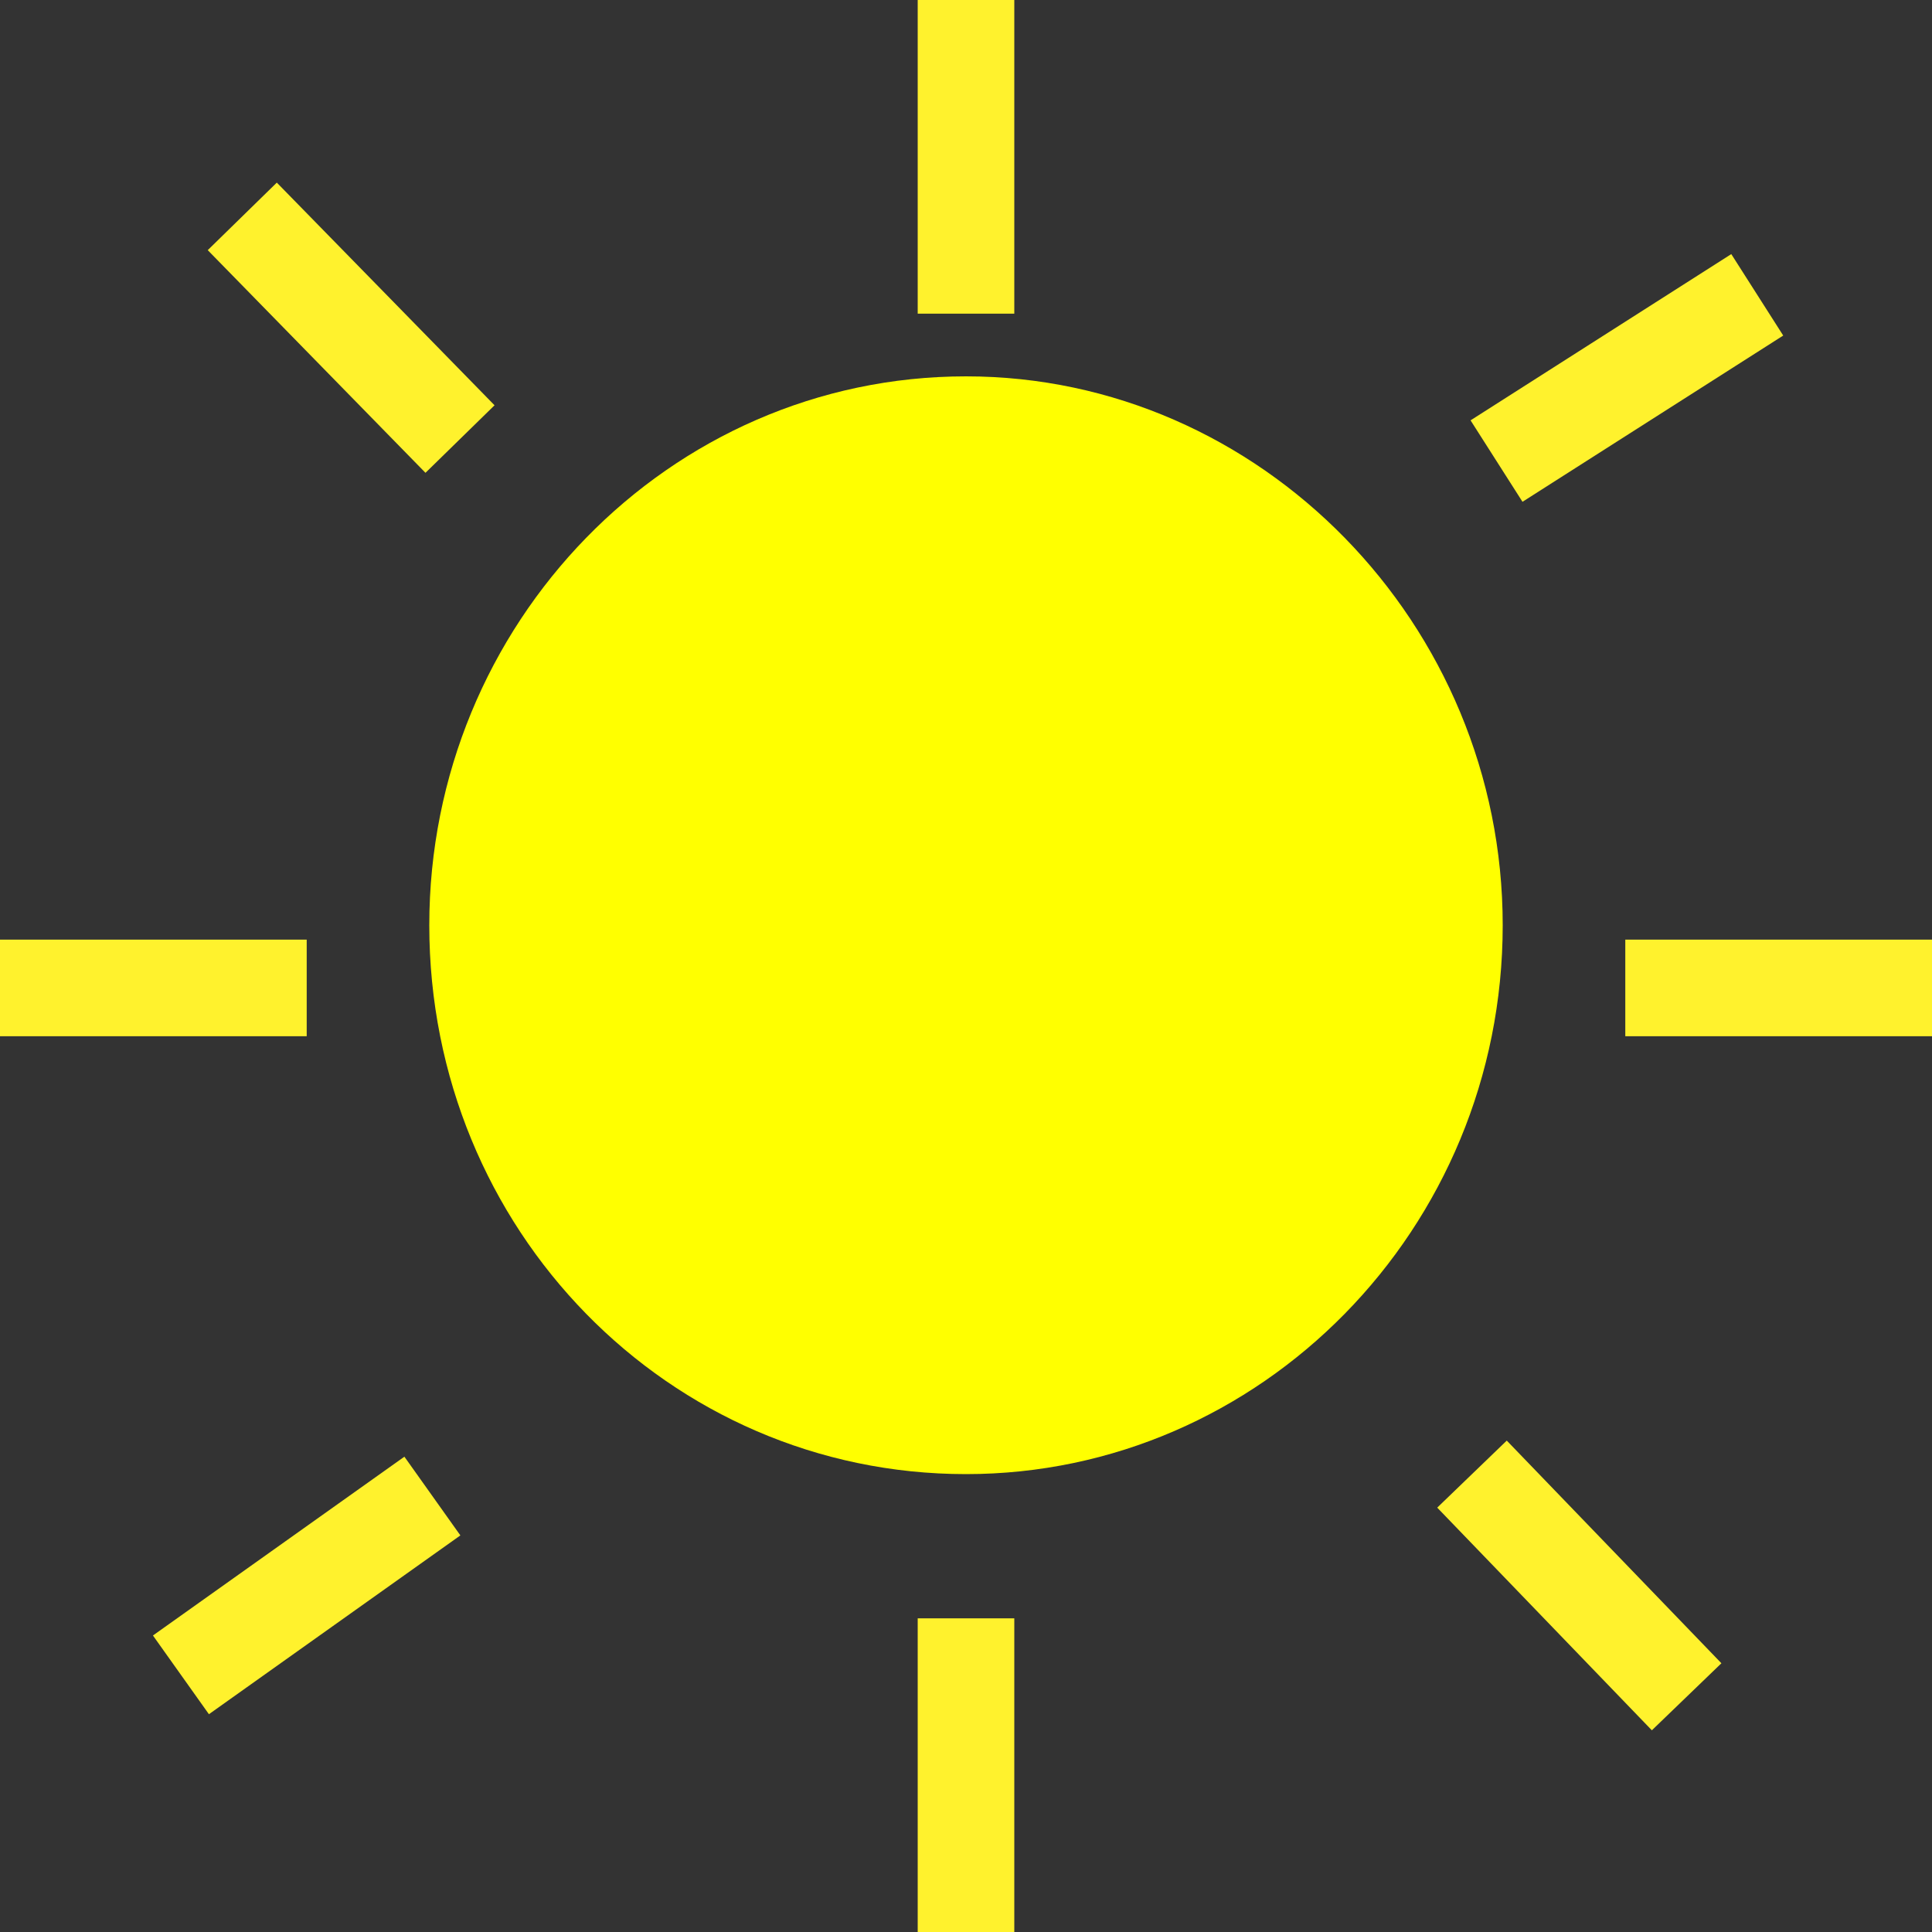 <svg width="20" height="20" viewBox="0 0 20 20" fill="none" xmlns="http://www.w3.org/2000/svg">
<rect x="0" y="0" width="20" height="20" fill="#333333" stroke="none"/>
<g clip-path="url(#clip0)">
<path d="M10 15.26C6.921 15.26 4.444 12.727 4.444 9.578C4.444 6.461 6.921 3.896 10 3.896C13.048 3.896 15.556 6.461 15.556 9.578C15.556 12.727 13.048 15.26 10 15.26Z" fill="#FFFF00"/>
<path d="M10 3.247V0" stroke="#FFF22D" stroke-miterlimit="10"/>
<path d="M16.825 10.227H20" stroke="#FFF22D" stroke-miterlimit="10"/>
<path d="M10 16.753V20" stroke="#FFF22D" stroke-miterlimit="10"/>
<path d="M3.175 10.227H0" stroke="#FFF22D" stroke-miterlimit="10"/>
<path d="M4.762 4.545L2.508 2.24" stroke="#FFF22D" stroke-miterlimit="10"/>
<path d="M15.492 4.773L18.191 3.052" stroke="#FFF22D" stroke-miterlimit="10"/>
<path d="M15.238 15.26L17.46 17.565" stroke="#FFF22D" stroke-miterlimit="10"/>
<path d="M4.476 15.487L1.873 17.338" stroke="#FFF22D" stroke-miterlimit="10"/>
</g>
<defs>
<clipPath id="clip0">
<rect width="20" height="20" fill="white"/>
</clipPath>
</defs>
</svg>
